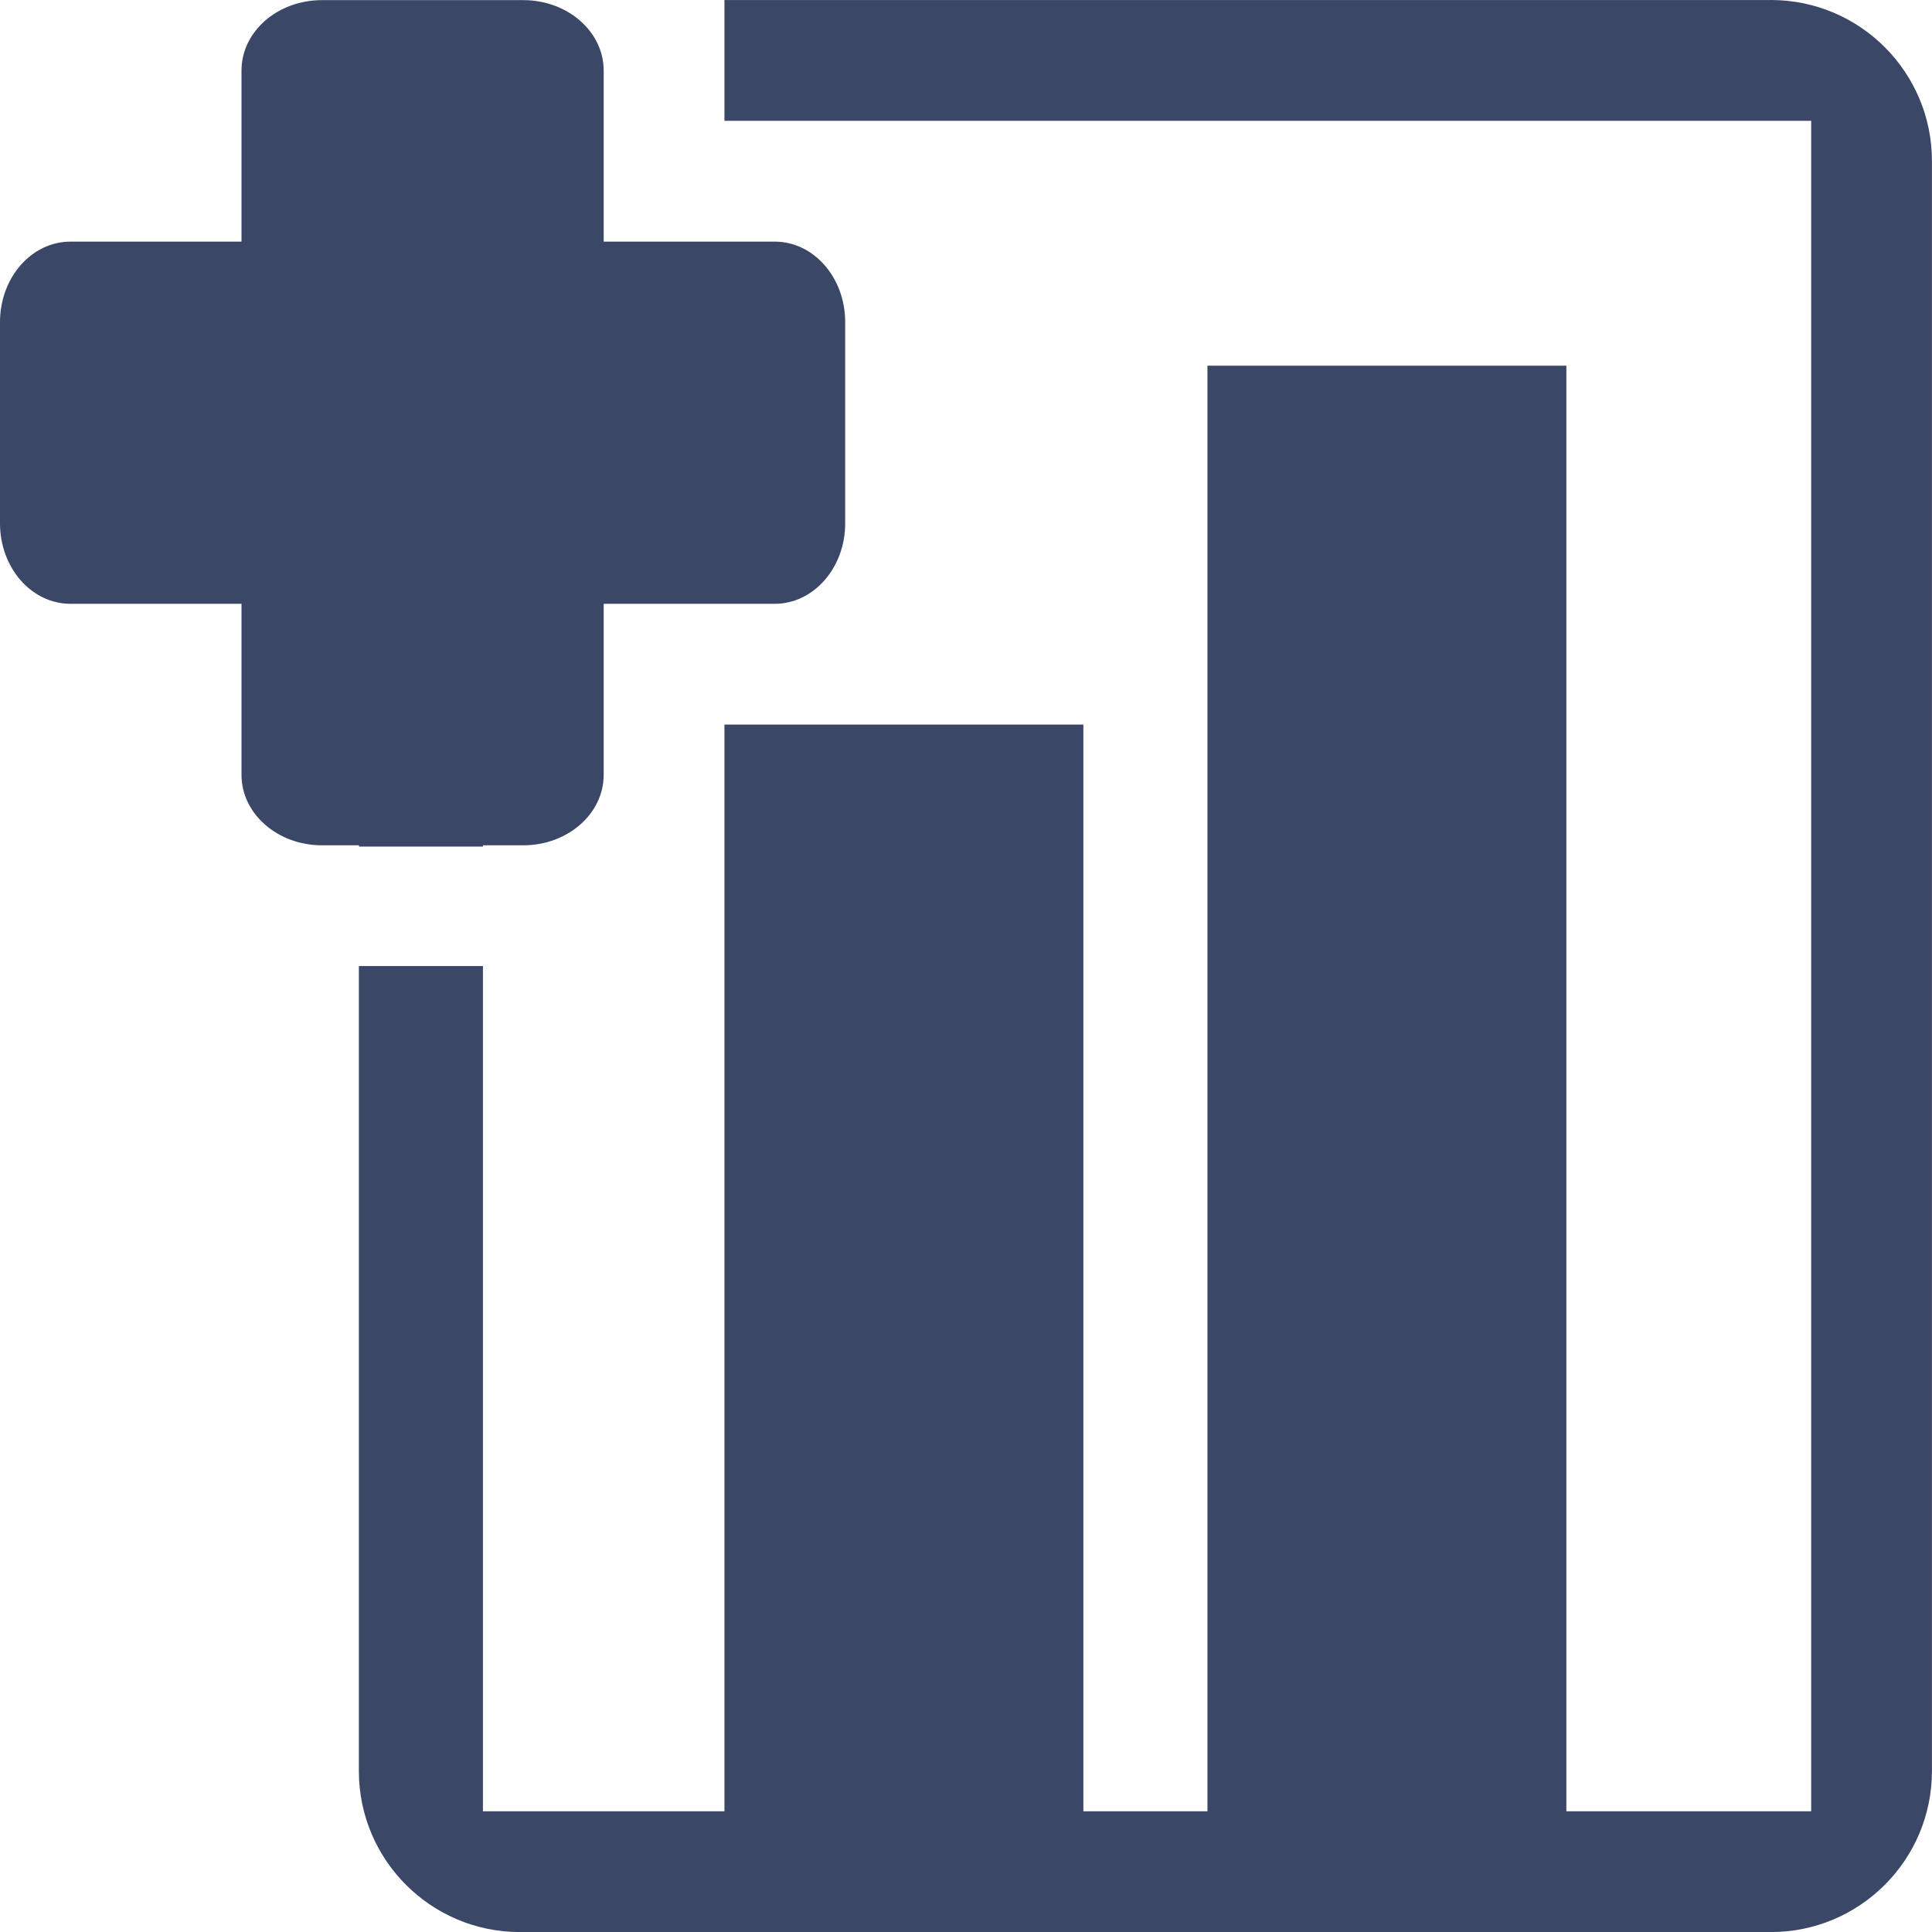 <?xml version="1.0" encoding="utf-8"?>
<svg xmlns="http://www.w3.org/2000/svg" height="16" width="16" viewBox="0 0 16 16">
  <g>
    <path id="path1" transform="rotate(0,8,8) translate(0,0) scale(0.5,0.5)  " fill="#3B4767" d="M5.333,0.002L8.666,0.002C9.403,0.002,9.999,0.524,9.999,1.169L9.999,4.002 12.832,4.002C13.478,4.002,13.999,4.598,13.999,5.335L13.999,8.668C13.999,9.404,13.477,10.001,12.832,10.001L9.999,10.001 9.999,12.834C9.999,13.478,9.403,14.001,8.666,14.001L7.999,14.001 7.999,14.022 5.945,14.022 5.945,14.001 5.333,14.001C4.596,14.001,4,13.478,4,12.834L4,10.001 1.167,10.001C0.521,10.001,-2.1023789E-07,9.404,0,8.668L0,5.335C-2.1023789E-07,4.598,0.522,4.002,1.167,4.002L4,4.002 4,1.169C4,0.523,4.596,0.002,5.333,0.002z M29.332,0C30.804,0,31.999,1.194,31.999,2.667L31.999,29.334C31.999,30.806,30.804,32.001,29.332,32.001L8.611,32.001C7.137,32.001,5.944,30.806,5.944,29.334L5.944,16.001 7.999,16.001 7.999,30.001 11.999,30.001 11.999,12.001 17.944,12.001 17.944,30.001 19.999,30.001 19.999,6.057 25.944,6.057 25.944,30.001 29.999,30.001 29.999,2.001 11.999,2.001 11.999,0.001 29.332,0.001z" />
  </g>
</svg>

